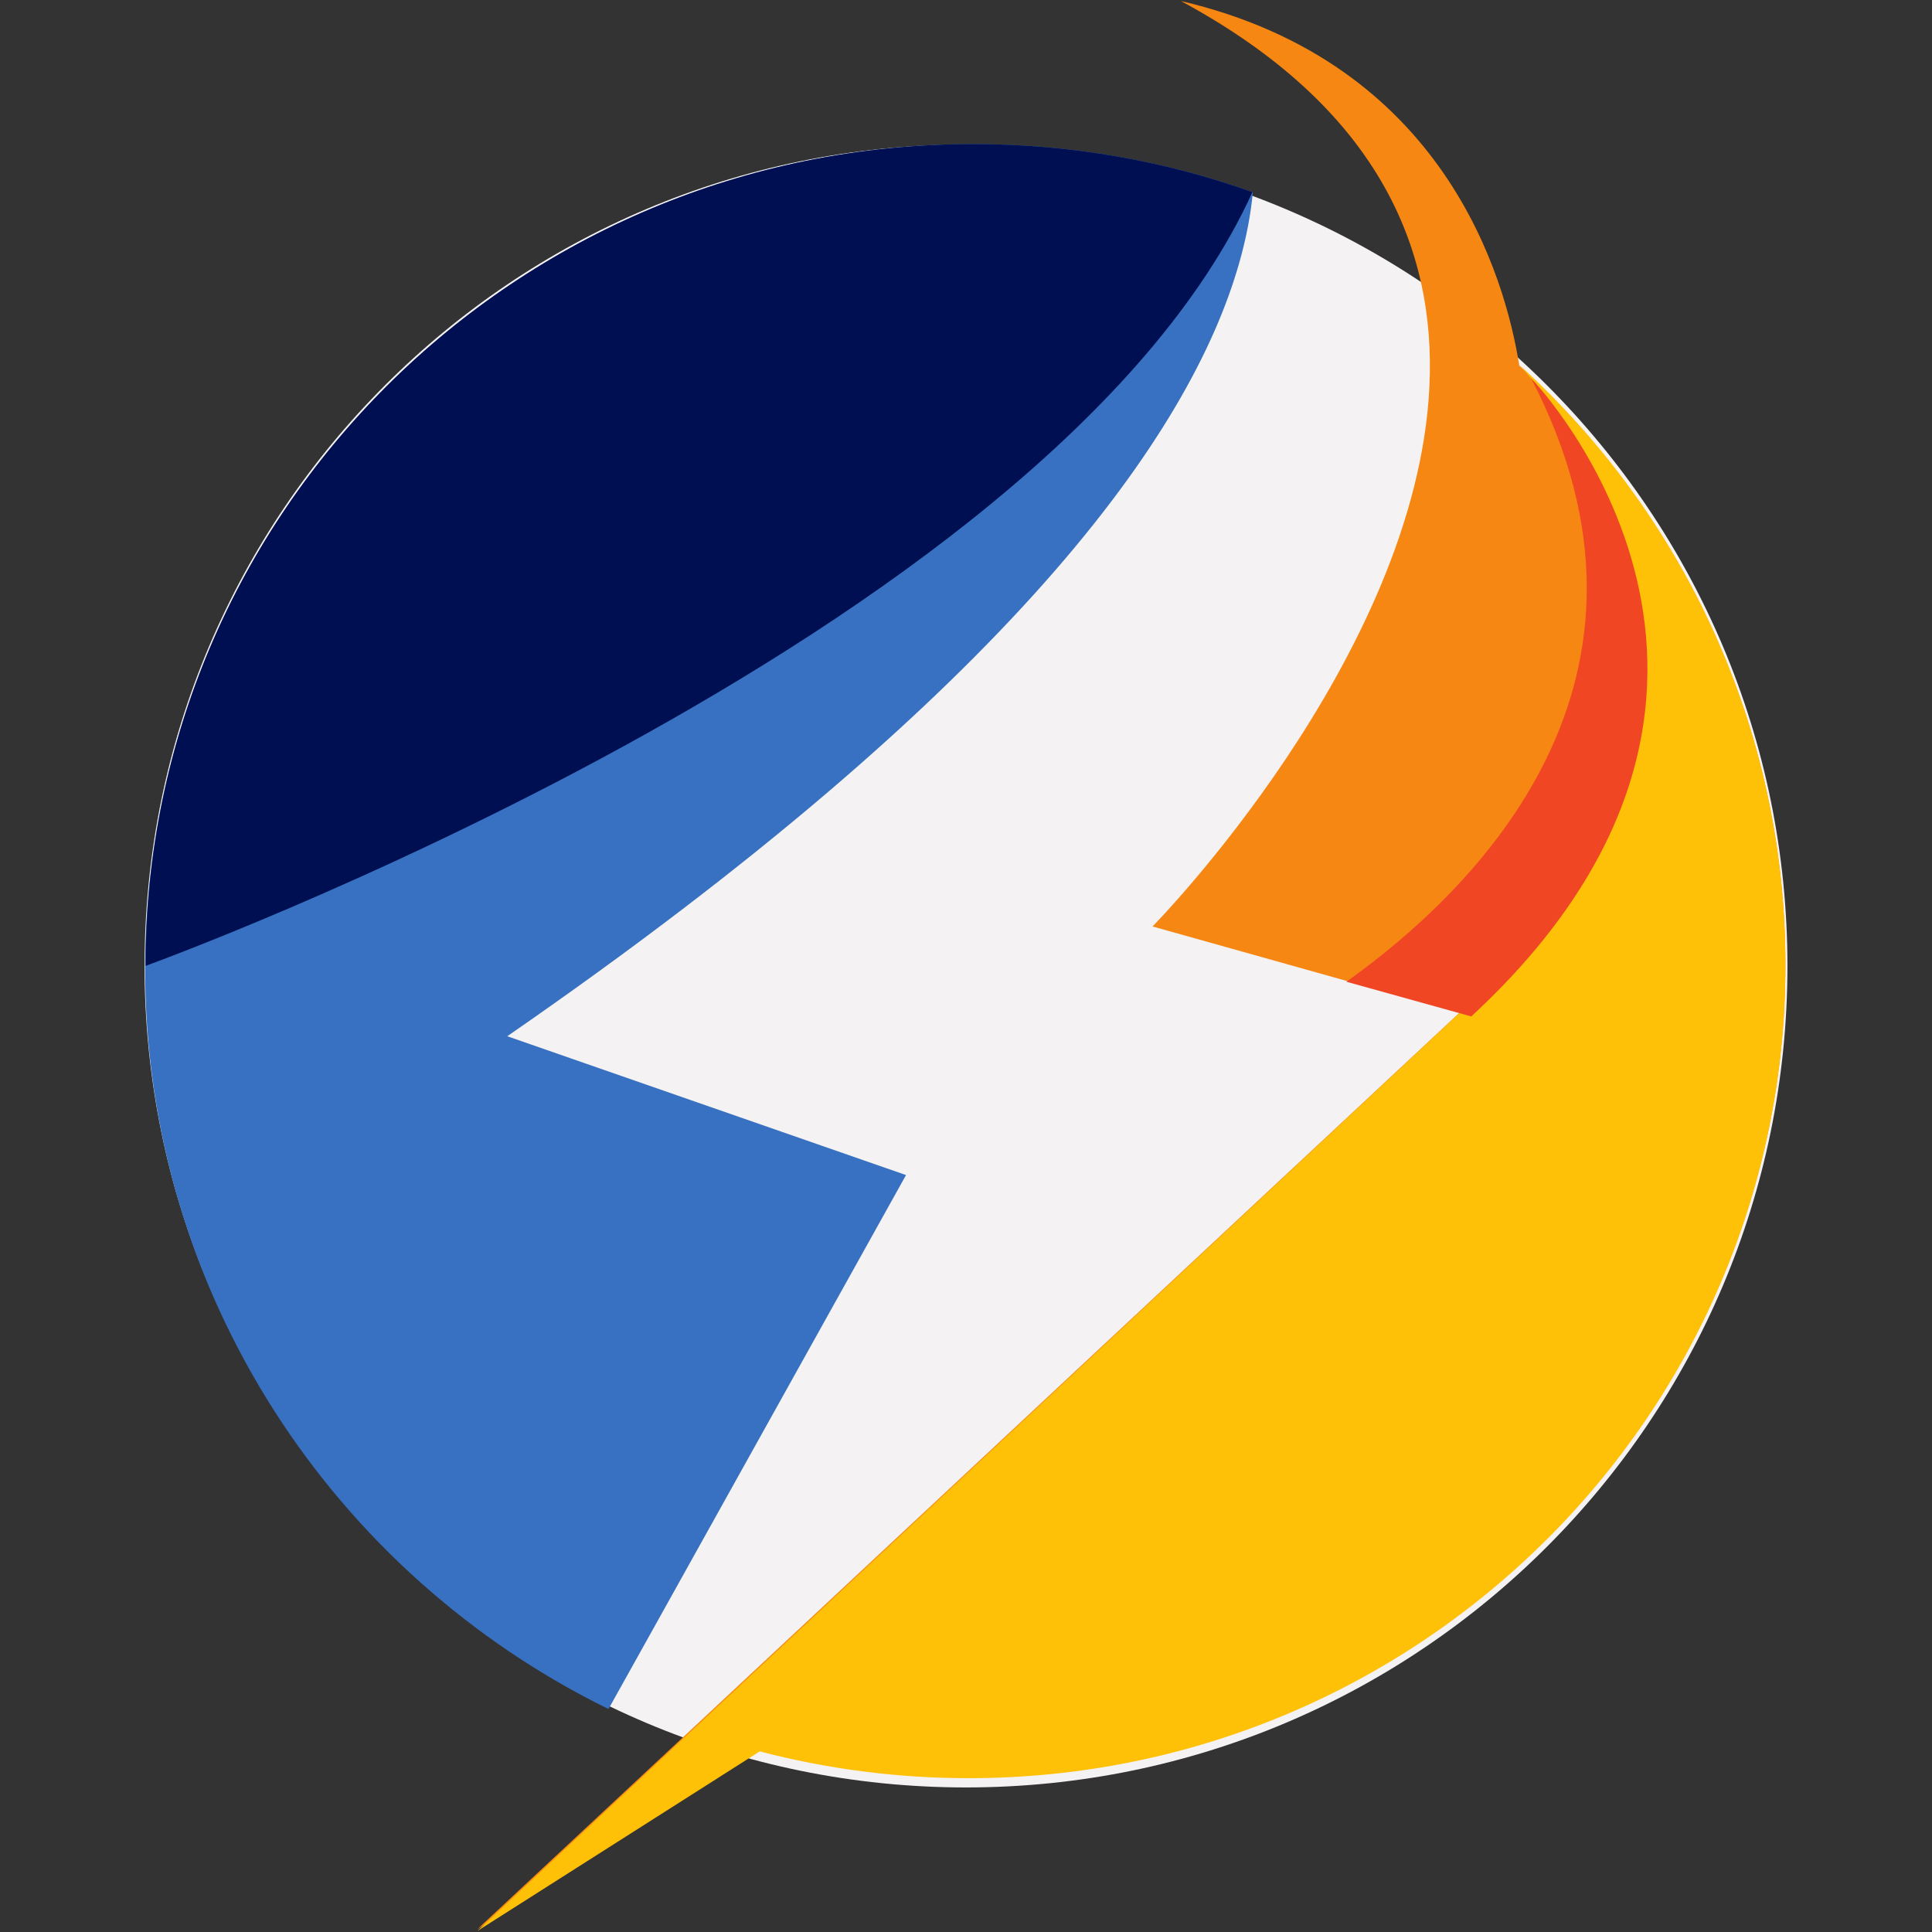 <svg xmlns="http://www.w3.org/2000/svg" xmlns:xlink="http://www.w3.org/1999/xlink" width="500" zoomAndPan="magnify" viewBox="0 0 375 375" height="500" preserveAspectRatio="xMidYMid meet" version="1.0"><rect x="0" y="0" width="375" height="375" fill="#333333" stroke="none"/><defs><clipPath id="05cc886b93"><path d="M 28.059 28.059 L 346.941 28.059 L 346.941 346.941 L 28.059 346.941 Z M 28.059 28.059 " clip-rule="nonzero"/></clipPath><clipPath id="f40a3ac762"><path d="M 187.5 28.059 C 99.441 28.059 28.059 99.441 28.059 187.5 C 28.059 275.559 99.441 346.941 187.5 346.941 C 275.559 346.941 346.941 275.559 346.941 187.5 C 346.941 99.441 275.559 28.059 187.5 28.059 " clip-rule="nonzero"/></clipPath><clipPath id="7845103efb"><path d="M 92 0.156 L 346.977 0.156 L 346.977 374.512 L 92 374.512 Z M 92 0.156 " clip-rule="nonzero"/></clipPath><clipPath id="3e0ae549b3"><path d="M 92 70.488 L 346.977 70.488 L 346.977 374.844 L 92 374.844 Z M 92 70.488 " clip-rule="nonzero"/></clipPath><clipPath id="b1248e7784"><path d="M 261.34 73 L 319.766 73 L 319.766 197.938 L 261.34 197.938 Z M 261.34 73 " clip-rule="nonzero"/></clipPath><clipPath id="18401ef9e5"><path d="M 28.168 27.629 L 244 27.629 L 244 331.812 L 28.168 331.812 Z M 28.168 27.629 " clip-rule="nonzero"/></clipPath><clipPath id="c701590199"><path d="M 28.258 27.629 L 243.945 27.629 L 243.945 188 L 28.258 188 Z M 28.258 27.629 " clip-rule="nonzero"/></clipPath></defs><g clip-path="url(#05cc886b93)"><g clip-path="url(#f40a3ac762)"><path fill="#f4f2f2" d="M 28.059 28.059 L 346.941 28.059 L 346.941 346.941 L 28.059 346.941 Z M 28.059 28.059 " fill-opacity="1" fill-rule="nonzero"/></g></g><g clip-path="url(#7845103efb)"><path fill="#f68712" d="M 346.547 187.301 C 346.547 274.316 275.551 344.836 187.992 344.836 C 173.992 344.836 160.406 343.02 147.461 339.645 L 92.668 374.441 L 152.758 318.359 L 283.309 196.547 L 223.707 179.824 C 223.707 179.824 275.016 127.711 277.453 74.922 C 278.727 47.859 267.141 20.645 229.203 0.195 C 280.332 12.137 292.172 53.828 294.895 70.965 L 294.918 70.965 L 294.918 70.988 C 326.656 99.809 346.547 141.234 346.547 187.289 " fill-opacity="1" fill-rule="nonzero"/></g><g clip-path="url(#3e0ae549b3)"><path fill="#ffc108" d="M 346.547 187.355 C 346.547 274.512 275.551 345.145 187.992 345.145 C 173.992 345.145 160.406 343.324 147.461 339.945 L 92.668 374.797 L 152.758 318.625 L 283.297 196.617 C 352.055 132.348 296.582 72.617 294.941 70.855 C 326.668 99.723 346.547 141.219 346.547 187.344 " fill-opacity="1" fill-rule="nonzero"/></g><g clip-path="url(#b1248e7784)"><path fill="#f14624" d="M 285.559 197.301 C 354.059 133.973 298.785 75.098 297.16 73.375 C 327.637 131.977 286.719 172.457 261.34 190.555 L 285.559 197.289 " fill-opacity="1" fill-rule="nonzero"/></g><g clip-path="url(#18401ef9e5)"><path fill="#3871c1" d="M 243.176 37.332 C 242.781 41.543 241.934 46.133 240.523 51.055 C 231.129 84.133 196.477 133.391 98.461 201.133 L 175.859 228.078 L 128.844 312.465 L 118.109 331.719 C 64.848 305.621 28.168 251.098 28.168 187.977 C 28.168 99.605 100.137 27.965 188.926 27.965 C 207.969 27.965 226.219 31.25 243.152 37.309 " fill-opacity="1" fill-rule="nonzero"/></g><g clip-path="url(#c701590199)"><path fill="#000f52" d="M 243.09 37.301 C 203.594 124.109 28.258 187.477 28.258 187.477 C 28.258 99.383 100.168 27.965 188.879 27.965 C 207.91 27.965 226.145 31.238 243.062 37.277 " fill-opacity="1" fill-rule="nonzero"/></g></svg>